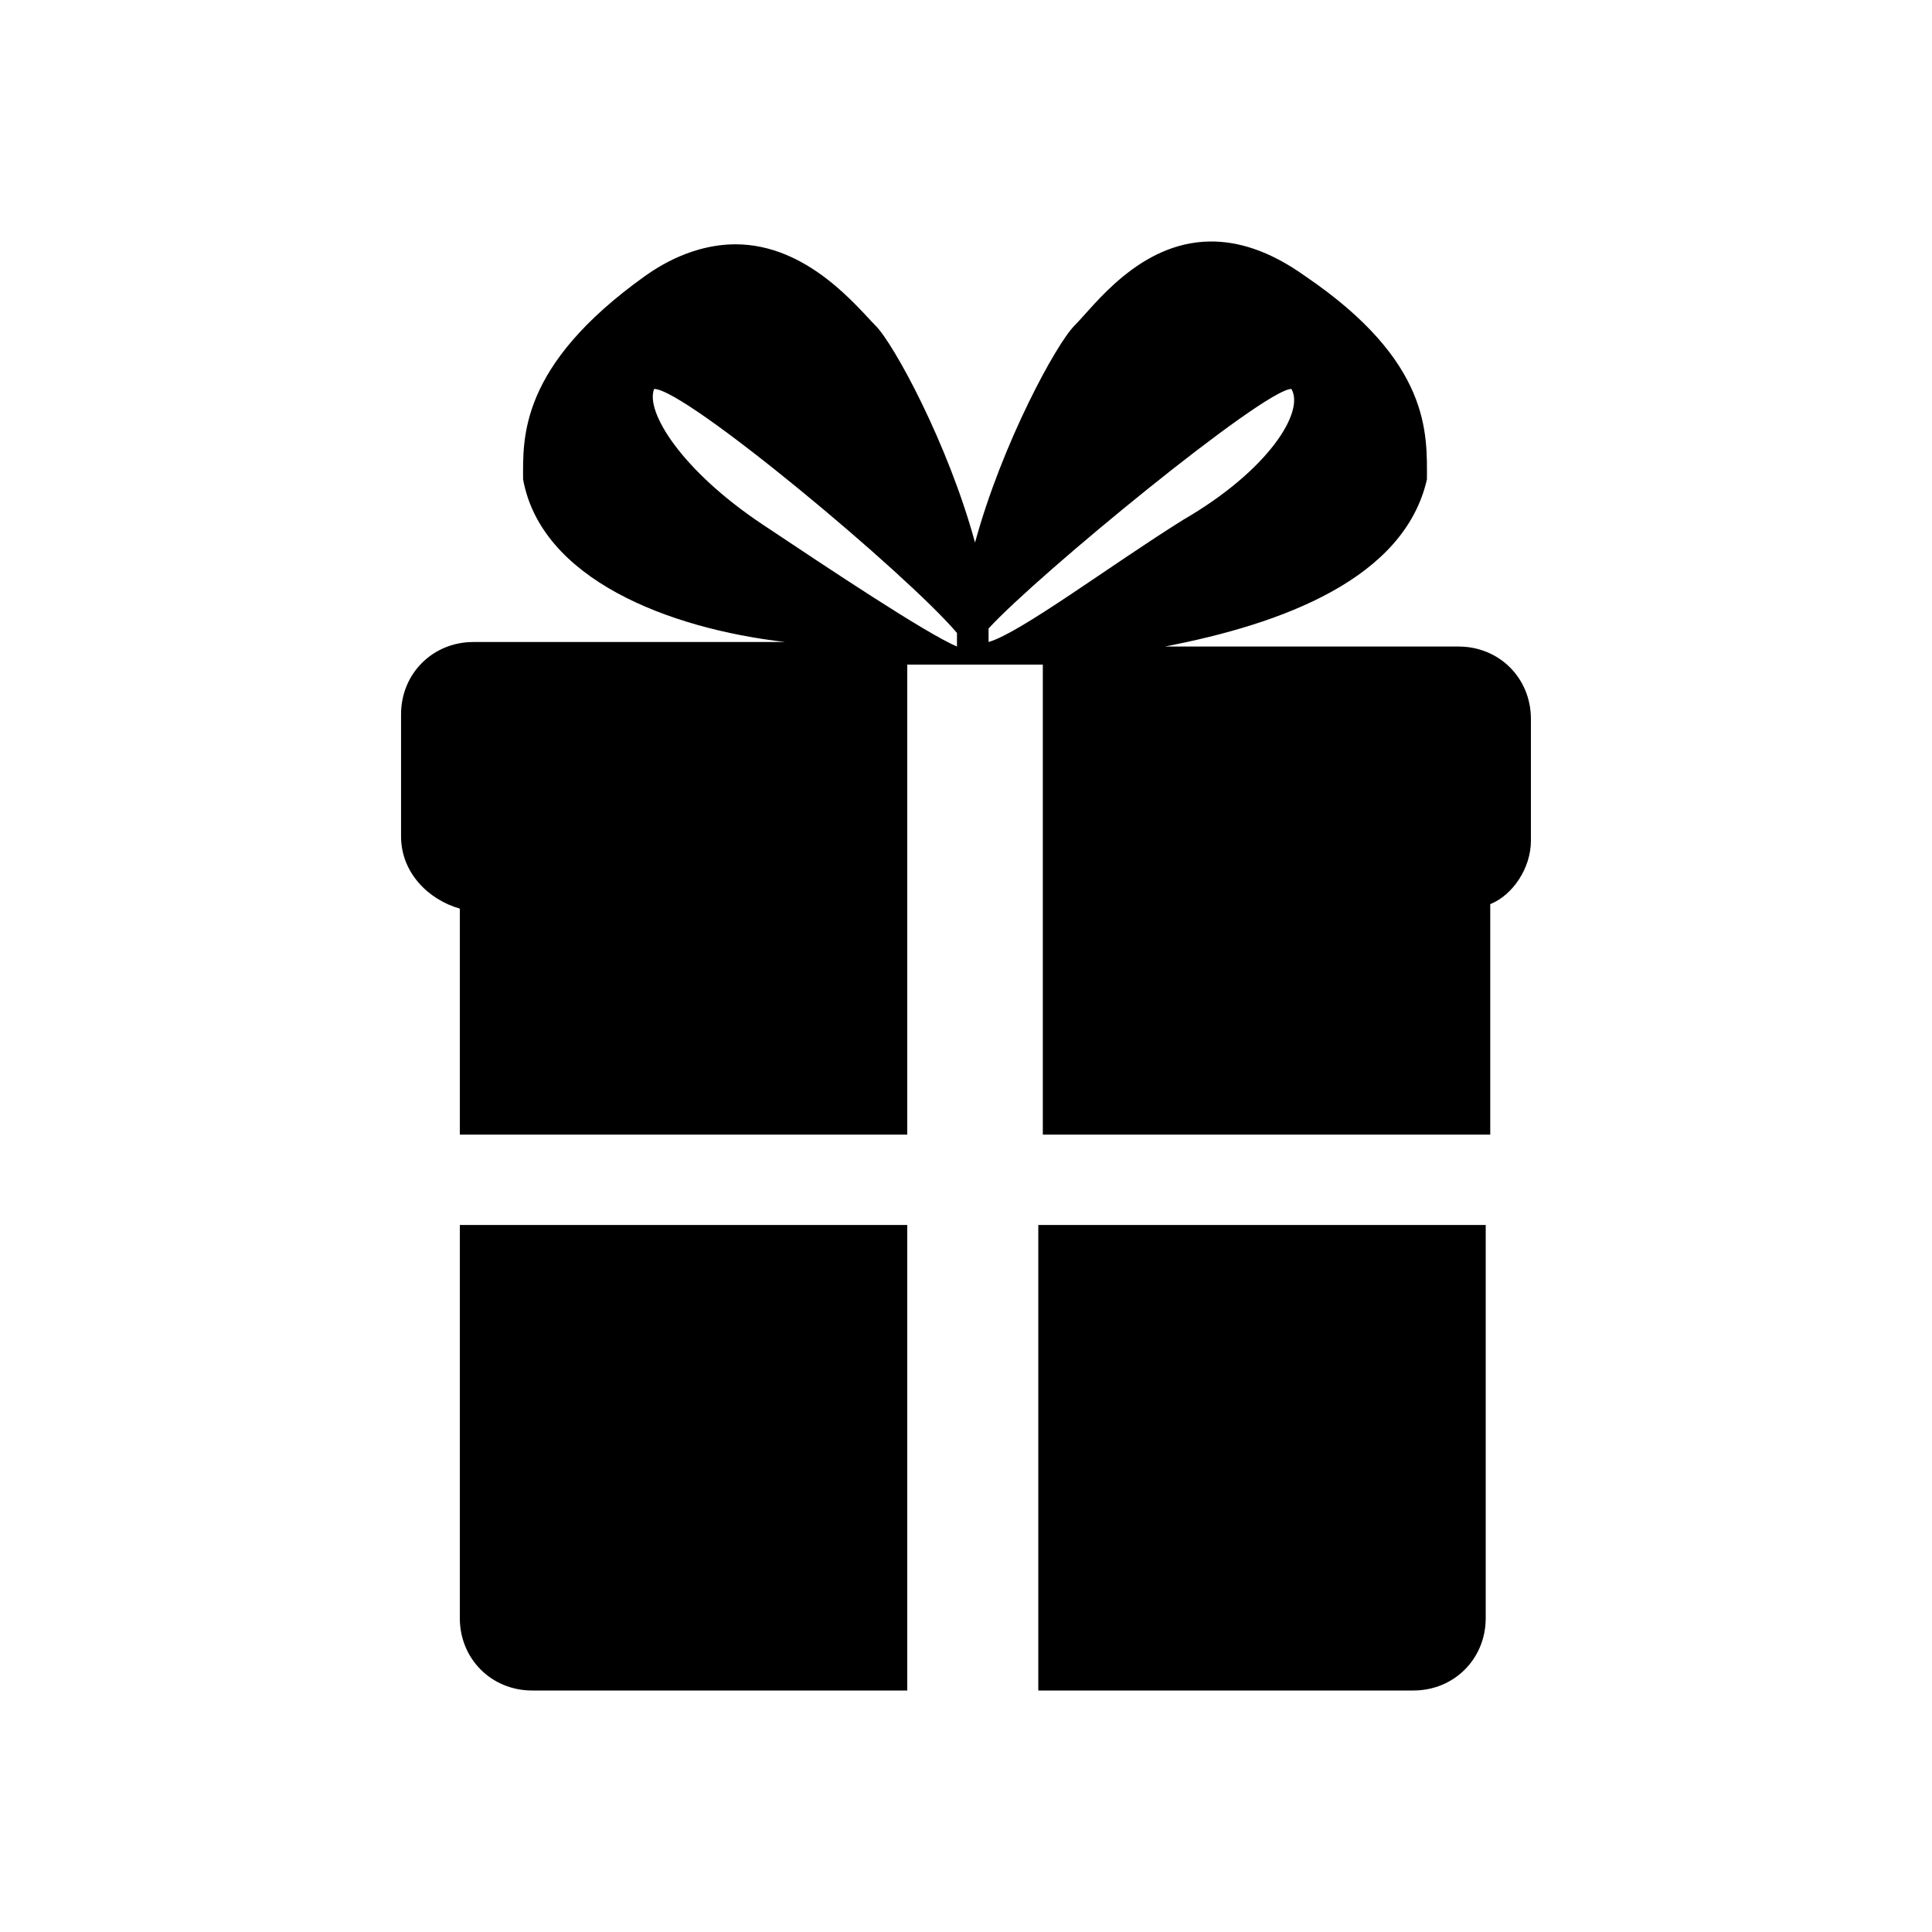 <?xml version="1.0" encoding="utf-8"?>
<svg xmlns="http://www.w3.org/2000/svg" height="48" width="48" viewBox="0 0 48 48">
  <g>
    <path id="path1" transform="rotate(0,24,24) translate(9.964,6) scale(1.125,1.125)  " fill="#000000" d="M14.073,21.72L14.173,21.72 23.954,21.72 23.954,30.403C23.954,31.301,23.255,32,22.357,32L14.073,32z M1.298,21.72L11.179,21.72 11.179,32 2.895,32C1.996,32,1.298,31.301,1.298,30.403z M19.662,3.256C19.063,3.256,14.073,7.348,12.975,8.546L12.975,8.845C13.674,8.645 15.67,7.148 17.267,6.15 19.163,5.052 19.962,3.755 19.662,3.256z M5.589,3.256C5.39,3.755 6.188,5.052 7.985,6.25 9.482,7.248 11.578,8.645 12.277,8.945L12.277,8.645C11.179,7.348,6.288,3.256,5.589,3.256z M17.864,0C18.477,-0.007 19.176,0.199 19.962,0.761 22.756,2.657 22.656,4.254 22.656,5.252 22.157,7.448 19.463,8.446 16.868,8.945L23.355,8.945C24.253,8.945,24.952,9.643,24.952,10.542L24.952,13.236C24.952,13.835,24.553,14.434,24.054,14.634L24.054,19.724 14.173,19.724 14.173,9.344 13.574,9.344 13.075,9.344 12.676,9.344 12.277,9.344 11.578,9.344 11.478,9.344 11.179,9.344 11.179,19.724 1.298,19.724 1.298,14.733C0.599,14.534,-2.3291432E-07,13.935,0,13.137L0,10.442C-2.3291432E-07,9.544,0.699,8.845,1.597,8.845L8.484,8.845C5.889,8.546 3.094,7.448 2.695,5.252 2.695,4.354 2.595,2.757 5.39,0.761 6.089,0.262 6.787,0.062 7.386,0.062 8.983,0.062 10.081,1.459 10.48,1.859 10.879,2.258 12.077,4.453 12.676,6.649 13.275,4.453 14.472,2.258 14.871,1.859 15.302,1.428 16.299,0.018 17.864,0z" />
  </g>
</svg>

